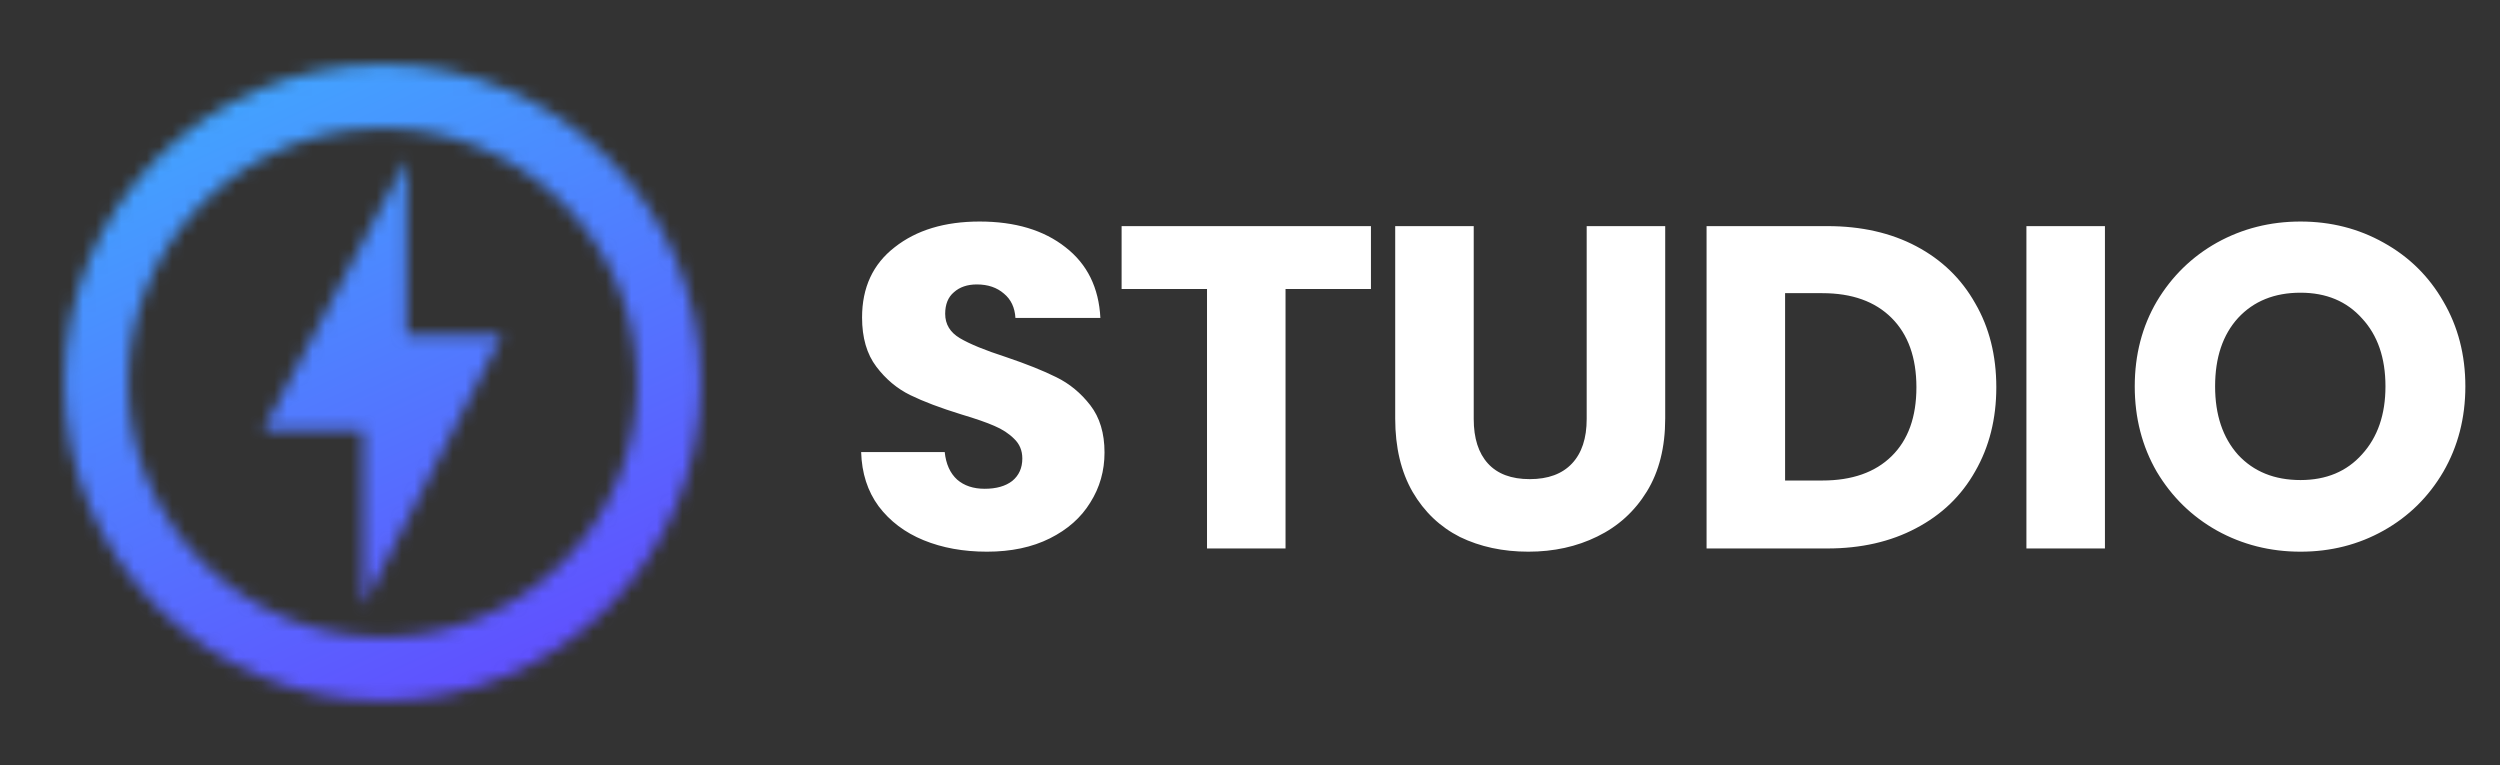 <svg width="196" height="60" viewBox="0 0 196 60" fill="none" xmlns="http://www.w3.org/2000/svg">
<rect x="0" y="0" width="196" height="60" fill="#333333" stroke="none"/>
<mask id="mask0_308_1285" style="mask-type:alpha" maskUnits="userSpaceOnUse" x="5" y="5" width="50" height="50">
<path fill-rule="evenodd" clip-rule="evenodd" d="M30.001 5.05C16.226 5.05 5.051 16.225 5.051 30C5.051 43.775 16.226 54.95 30.001 54.95C43.776 54.95 54.951 43.775 54.951 30C54.951 16.225 43.776 5.05 30.001 5.05ZM30.001 49.95C19.001 49.95 10.051 41 10.051 30C10.051 19 19.001 10.05 30.001 10.05C41.001 10.05 49.951 19 49.951 30C49.951 41 41.001 49.95 30.001 49.95ZM20.625 33.75L31.875 12.5V26.25L39.375 26.25L28.475 47.5L28.475 33.75H20.625Z" fill="white"/>
</mask>
<g mask="url(#mask0_308_1285)">
<rect width="60" height="60" fill="#0076DC"/>
<rect width="60" height="60" fill="url(#paint0_linear_308_1285)"/>
</g>
<path d="M77.378 43.252C75.53 43.252 73.874 42.952 72.41 42.352C70.946 41.752 69.77 40.864 68.882 39.688C68.018 38.512 67.562 37.096 67.514 35.44H74.066C74.162 36.376 74.486 37.096 75.038 37.6C75.59 38.08 76.31 38.32 77.198 38.32C78.11 38.32 78.83 38.116 79.358 37.708C79.886 37.276 80.15 36.688 80.15 35.944C80.15 35.32 79.934 34.804 79.502 34.396C79.094 33.988 78.578 33.652 77.954 33.388C77.354 33.124 76.49 32.824 75.362 32.488C73.73 31.984 72.398 31.48 71.366 30.976C70.334 30.472 69.446 29.728 68.702 28.744C67.958 27.76 67.586 26.476 67.586 24.892C67.586 22.54 68.438 20.704 70.142 19.384C71.846 18.04 74.066 17.368 76.802 17.368C79.586 17.368 81.83 18.04 83.534 19.384C85.238 20.704 86.15 22.552 86.27 24.928H79.61C79.562 24.112 79.262 23.476 78.71 23.02C78.158 22.54 77.45 22.3 76.586 22.3C75.842 22.3 75.242 22.504 74.786 22.912C74.33 23.296 74.102 23.86 74.102 24.604C74.102 25.42 74.486 26.056 75.254 26.512C76.022 26.968 77.222 27.46 78.854 27.988C80.486 28.54 81.806 29.068 82.814 29.572C83.846 30.076 84.734 30.808 85.478 31.768C86.222 32.728 86.594 33.964 86.594 35.476C86.594 36.916 86.222 38.224 85.478 39.4C84.758 40.576 83.702 41.512 82.31 42.208C80.918 42.904 79.274 43.252 77.378 43.252ZM107.482 17.728V22.66H100.786V43H94.63V22.66H87.934V17.728H107.482ZM115.54 17.728V32.848C115.54 34.36 115.912 35.524 116.656 36.34C117.4 37.156 118.492 37.564 119.932 37.564C121.372 37.564 122.476 37.156 123.244 36.34C124.012 35.524 124.396 34.36 124.396 32.848V17.728H130.552V32.812C130.552 35.068 130.072 36.976 129.112 38.536C128.152 40.096 126.856 41.272 125.224 42.064C123.616 42.856 121.816 43.252 119.824 43.252C117.832 43.252 116.044 42.868 114.46 42.1C112.9 41.308 111.664 40.132 110.752 38.572C109.84 36.988 109.384 35.068 109.384 32.812V17.728H115.54ZM143.263 17.728C145.927 17.728 148.255 18.256 150.247 19.312C152.239 20.368 153.775 21.856 154.855 23.776C155.959 25.672 156.511 27.868 156.511 30.364C156.511 32.836 155.959 35.032 154.855 36.952C153.775 38.872 152.227 40.36 150.211 41.416C148.219 42.472 145.903 43 143.263 43H133.795V17.728H143.263ZM142.867 37.672C145.195 37.672 147.007 37.036 148.303 35.764C149.599 34.492 150.247 32.692 150.247 30.364C150.247 28.036 149.599 26.224 148.303 24.928C147.007 23.632 145.195 22.984 142.867 22.984H139.951V37.672H142.867ZM165.027 17.728V43H158.871V17.728H165.027ZM180.36 43.252C177.984 43.252 175.8 42.7 173.808 41.596C171.84 40.492 170.268 38.956 169.092 36.988C167.94 34.996 167.364 32.764 167.364 30.292C167.364 27.82 167.94 25.6 169.092 23.632C170.268 21.664 171.84 20.128 173.808 19.024C175.8 17.92 177.984 17.368 180.36 17.368C182.736 17.368 184.908 17.92 186.876 19.024C188.868 20.128 190.428 21.664 191.556 23.632C192.708 25.6 193.284 27.82 193.284 30.292C193.284 32.764 192.708 34.996 191.556 36.988C190.404 38.956 188.844 40.492 186.876 41.596C184.908 42.7 182.736 43.252 180.36 43.252ZM180.36 37.636C182.376 37.636 183.984 36.964 185.184 35.62C186.408 34.276 187.02 32.5 187.02 30.292C187.02 28.06 186.408 26.284 185.184 24.964C183.984 23.62 182.376 22.948 180.36 22.948C178.32 22.948 176.688 23.608 175.464 24.928C174.264 26.248 173.664 28.036 173.664 30.292C173.664 32.524 174.264 34.312 175.464 35.656C176.688 36.976 178.32 37.636 180.36 37.636Z" fill="white"/>
<defs>
<linearGradient id="paint0_linear_308_1285" x1="16.5" y1="5.5" x2="41.5" y2="60" gradientUnits="userSpaceOnUse">
<stop stop-color="#41A7FF"/>
<stop offset="1" stop-color="#6445FF"/>
</linearGradient>
</defs>
</svg>
